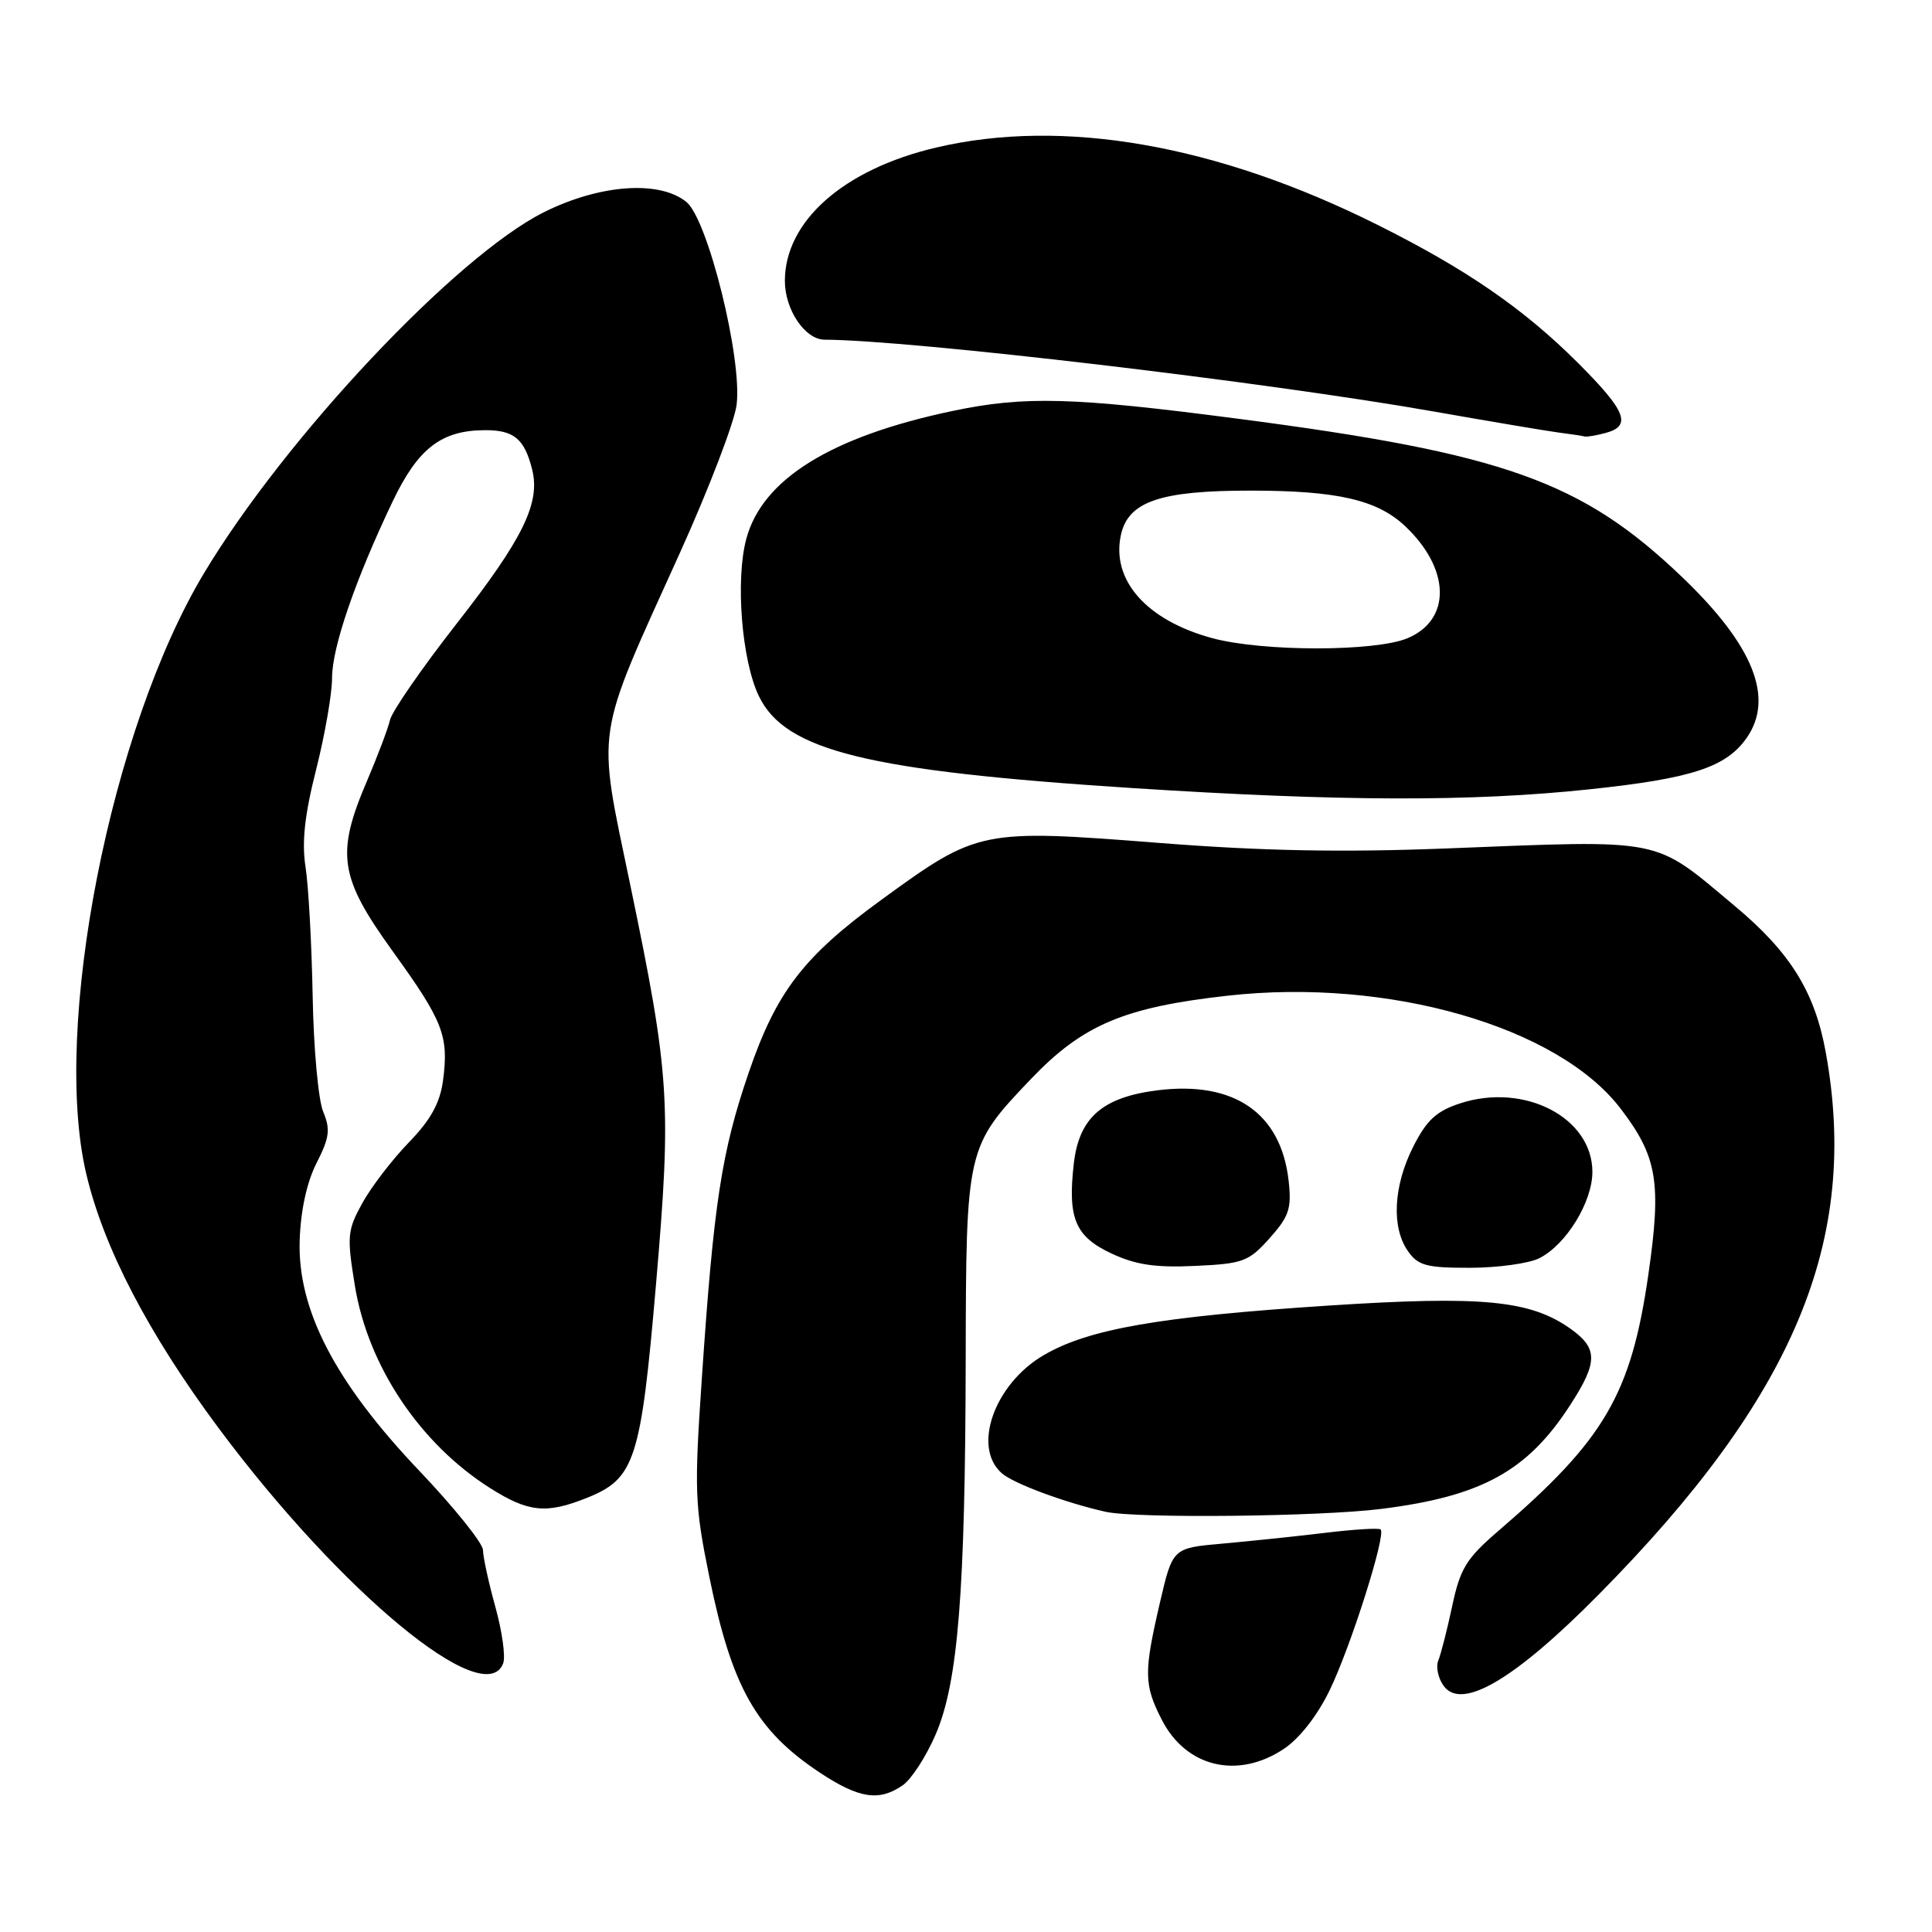 <?xml version="1.0" encoding="UTF-8" standalone="no"?>
<!DOCTYPE svg PUBLIC "-//W3C//DTD SVG 1.1//EN" "http://www.w3.org/Graphics/SVG/1.1/DTD/svg11.dtd" >
<svg xmlns="http://www.w3.org/2000/svg" xmlns:xlink="http://www.w3.org/1999/xlink" version="1.1" viewBox="0 0 256 256">
 <g >
 <path fill="currentColor"
d=" M 119.64 236.54 C 120.78 235.74 122.74 232.71 123.98 229.82 C 126.95 222.92 127.90 211.04 127.96 180.22 C 128.01 152.15 128.05 151.94 136.59 142.99 C 143.46 135.79 148.96 133.46 162.70 131.93 C 183.95 129.56 206.38 136.00 214.71 146.86 C 219.61 153.26 220.18 156.66 218.41 168.93 C 216.12 184.77 212.61 190.77 198.57 202.83 C 194.30 206.50 193.49 207.82 192.43 212.78 C 191.76 215.93 190.93 219.19 190.58 220.03 C 190.24 220.87 190.56 222.39 191.30 223.40 C 193.70 226.68 200.73 222.53 211.86 211.26 C 237.78 185.04 246.44 164.33 241.92 139.43 C 240.47 131.42 237.22 126.19 229.87 120.05 C 218.92 110.90 220.86 111.28 191.50 112.43 C 177.84 112.96 167.22 112.76 153.70 111.70 C 129.95 109.84 129.58 109.92 116.80 119.22 C 106.46 126.74 102.87 131.42 99.19 142.18 C 95.61 152.65 94.57 159.41 93.00 182.60 C 91.98 197.54 92.05 199.45 94.00 208.99 C 96.97 223.56 100.21 229.30 108.63 234.88 C 113.84 238.33 116.51 238.73 119.64 236.54 Z  M 170.10 231.75 C 172.17 230.38 174.55 227.34 176.17 224.00 C 178.98 218.21 183.70 203.33 182.94 202.66 C 182.70 202.44 179.35 202.65 175.50 203.12 C 171.65 203.58 165.55 204.22 161.94 204.54 C 155.38 205.12 155.38 205.12 153.69 212.38 C 151.55 221.60 151.57 223.24 153.93 227.85 C 157.14 234.16 163.97 235.81 170.10 231.75 Z  M 66.67 220.41 C 67.01 219.54 66.54 216.17 65.64 212.93 C 64.74 209.68 64.00 206.29 64.00 205.40 C 64.00 204.50 60.20 199.77 55.56 194.89 C 44.40 183.16 39.40 173.53 39.71 164.33 C 39.84 160.38 40.66 156.63 41.95 154.10 C 43.66 150.74 43.80 149.65 42.82 147.30 C 42.18 145.76 41.55 138.88 41.43 132.00 C 41.30 125.12 40.88 117.43 40.49 114.91 C 39.97 111.60 40.36 108.00 41.89 101.97 C 43.05 97.38 44.00 91.92 44.00 89.83 C 44.00 85.77 47.07 76.83 52.03 66.44 C 55.40 59.38 58.50 57.00 64.33 57.00 C 68.11 57.00 69.50 58.17 70.51 62.20 C 71.63 66.64 69.30 71.40 60.52 82.62 C 55.93 88.49 51.96 94.23 51.68 95.39 C 51.41 96.55 50.03 100.20 48.62 103.50 C 44.49 113.15 44.96 116.24 52.03 126.04 C 58.73 135.32 59.49 137.28 58.70 143.19 C 58.30 146.16 57.07 148.39 54.17 151.38 C 51.97 153.65 49.21 157.25 48.02 159.40 C 46.02 163.02 45.95 163.79 47.03 170.40 C 48.77 181.00 55.63 191.27 64.91 197.16 C 70.01 200.39 72.37 200.64 77.78 198.47 C 84.13 195.93 84.92 193.49 86.92 170.23 C 88.99 146.12 88.75 142.47 83.52 117.29 C 79.07 95.87 78.69 98.46 90.13 73.17 C 93.94 64.74 97.30 55.96 97.60 53.67 C 98.39 47.61 93.80 29.07 90.95 26.76 C 87.36 23.85 79.47 24.43 72.07 28.12 C 60.45 33.93 37.88 57.89 27.05 75.92 C 14.64 96.56 6.87 136.12 11.42 155.50 C 13.72 165.31 19.65 176.70 28.95 189.21 C 45.14 210.96 64.23 226.76 66.67 220.41 Z  M 183.02 199.94 C 196.38 198.26 202.45 194.91 208.14 186.05 C 211.74 180.47 211.73 178.66 208.12 176.08 C 202.79 172.29 196.43 171.67 176.13 172.99 C 153.67 174.45 144.23 176.09 138.29 179.57 C 131.75 183.40 128.79 191.76 132.75 195.22 C 134.32 196.59 141.15 199.12 146.50 200.32 C 150.53 201.22 174.79 200.97 183.02 199.94 Z  M 168.23 164.07 C 170.82 161.17 171.16 160.13 170.75 156.45 C 169.74 147.48 163.53 143.20 153.38 144.47 C 146.06 145.39 142.97 148.10 142.28 154.22 C 141.46 161.45 142.47 163.85 147.29 166.10 C 150.50 167.60 153.13 167.99 158.37 167.74 C 164.71 167.45 165.46 167.17 168.23 164.07 Z  M 203.97 166.72 C 207.53 164.92 211.00 159.27 211.00 155.28 C 211.00 148.09 201.99 143.42 193.48 146.20 C 190.32 147.23 189.04 148.42 187.25 151.96 C 184.63 157.16 184.35 162.63 186.56 165.78 C 187.90 167.70 189.01 168.00 194.81 167.99 C 198.49 167.98 202.61 167.41 203.97 166.72 Z  M 210.60 104.59 C 224.15 103.16 228.72 101.67 231.44 97.78 C 235.14 92.49 232.33 85.48 222.85 76.43 C 209.59 63.75 199.29 60.08 164.01 55.48 C 142.11 52.62 135.77 52.45 126.24 54.45 C 110.15 57.83 101.03 63.48 98.90 71.36 C 97.42 76.80 98.28 87.54 100.56 92.25 C 104.06 99.48 114.87 102.15 150.00 104.42 C 177.61 106.20 194.91 106.25 210.60 104.59 Z  M 212.75 57.37 C 216.25 56.43 215.48 54.48 209.12 48.12 C 201.91 40.91 194.30 35.67 182.50 29.78 C 161.22 19.15 140.84 15.59 124.01 19.56 C 111.78 22.44 104.00 29.31 104.00 37.23 C 104.00 41.04 106.67 44.99 109.25 45.01 C 120.76 45.06 167.69 50.60 190.00 54.53 C 197.43 55.84 204.85 57.09 206.50 57.31 C 208.15 57.52 209.72 57.76 210.00 57.84 C 210.28 57.91 211.51 57.70 212.75 57.37 Z  M 160.67 84.57 C 151.94 82.22 147.21 76.88 148.53 70.87 C 149.50 66.45 153.75 65.00 165.72 65.01 C 177.18 65.01 182.49 66.23 186.18 69.71 C 192.19 75.38 192.34 82.12 186.50 84.57 C 182.20 86.36 167.35 86.36 160.67 84.57 Z "/>
</g>
</svg>